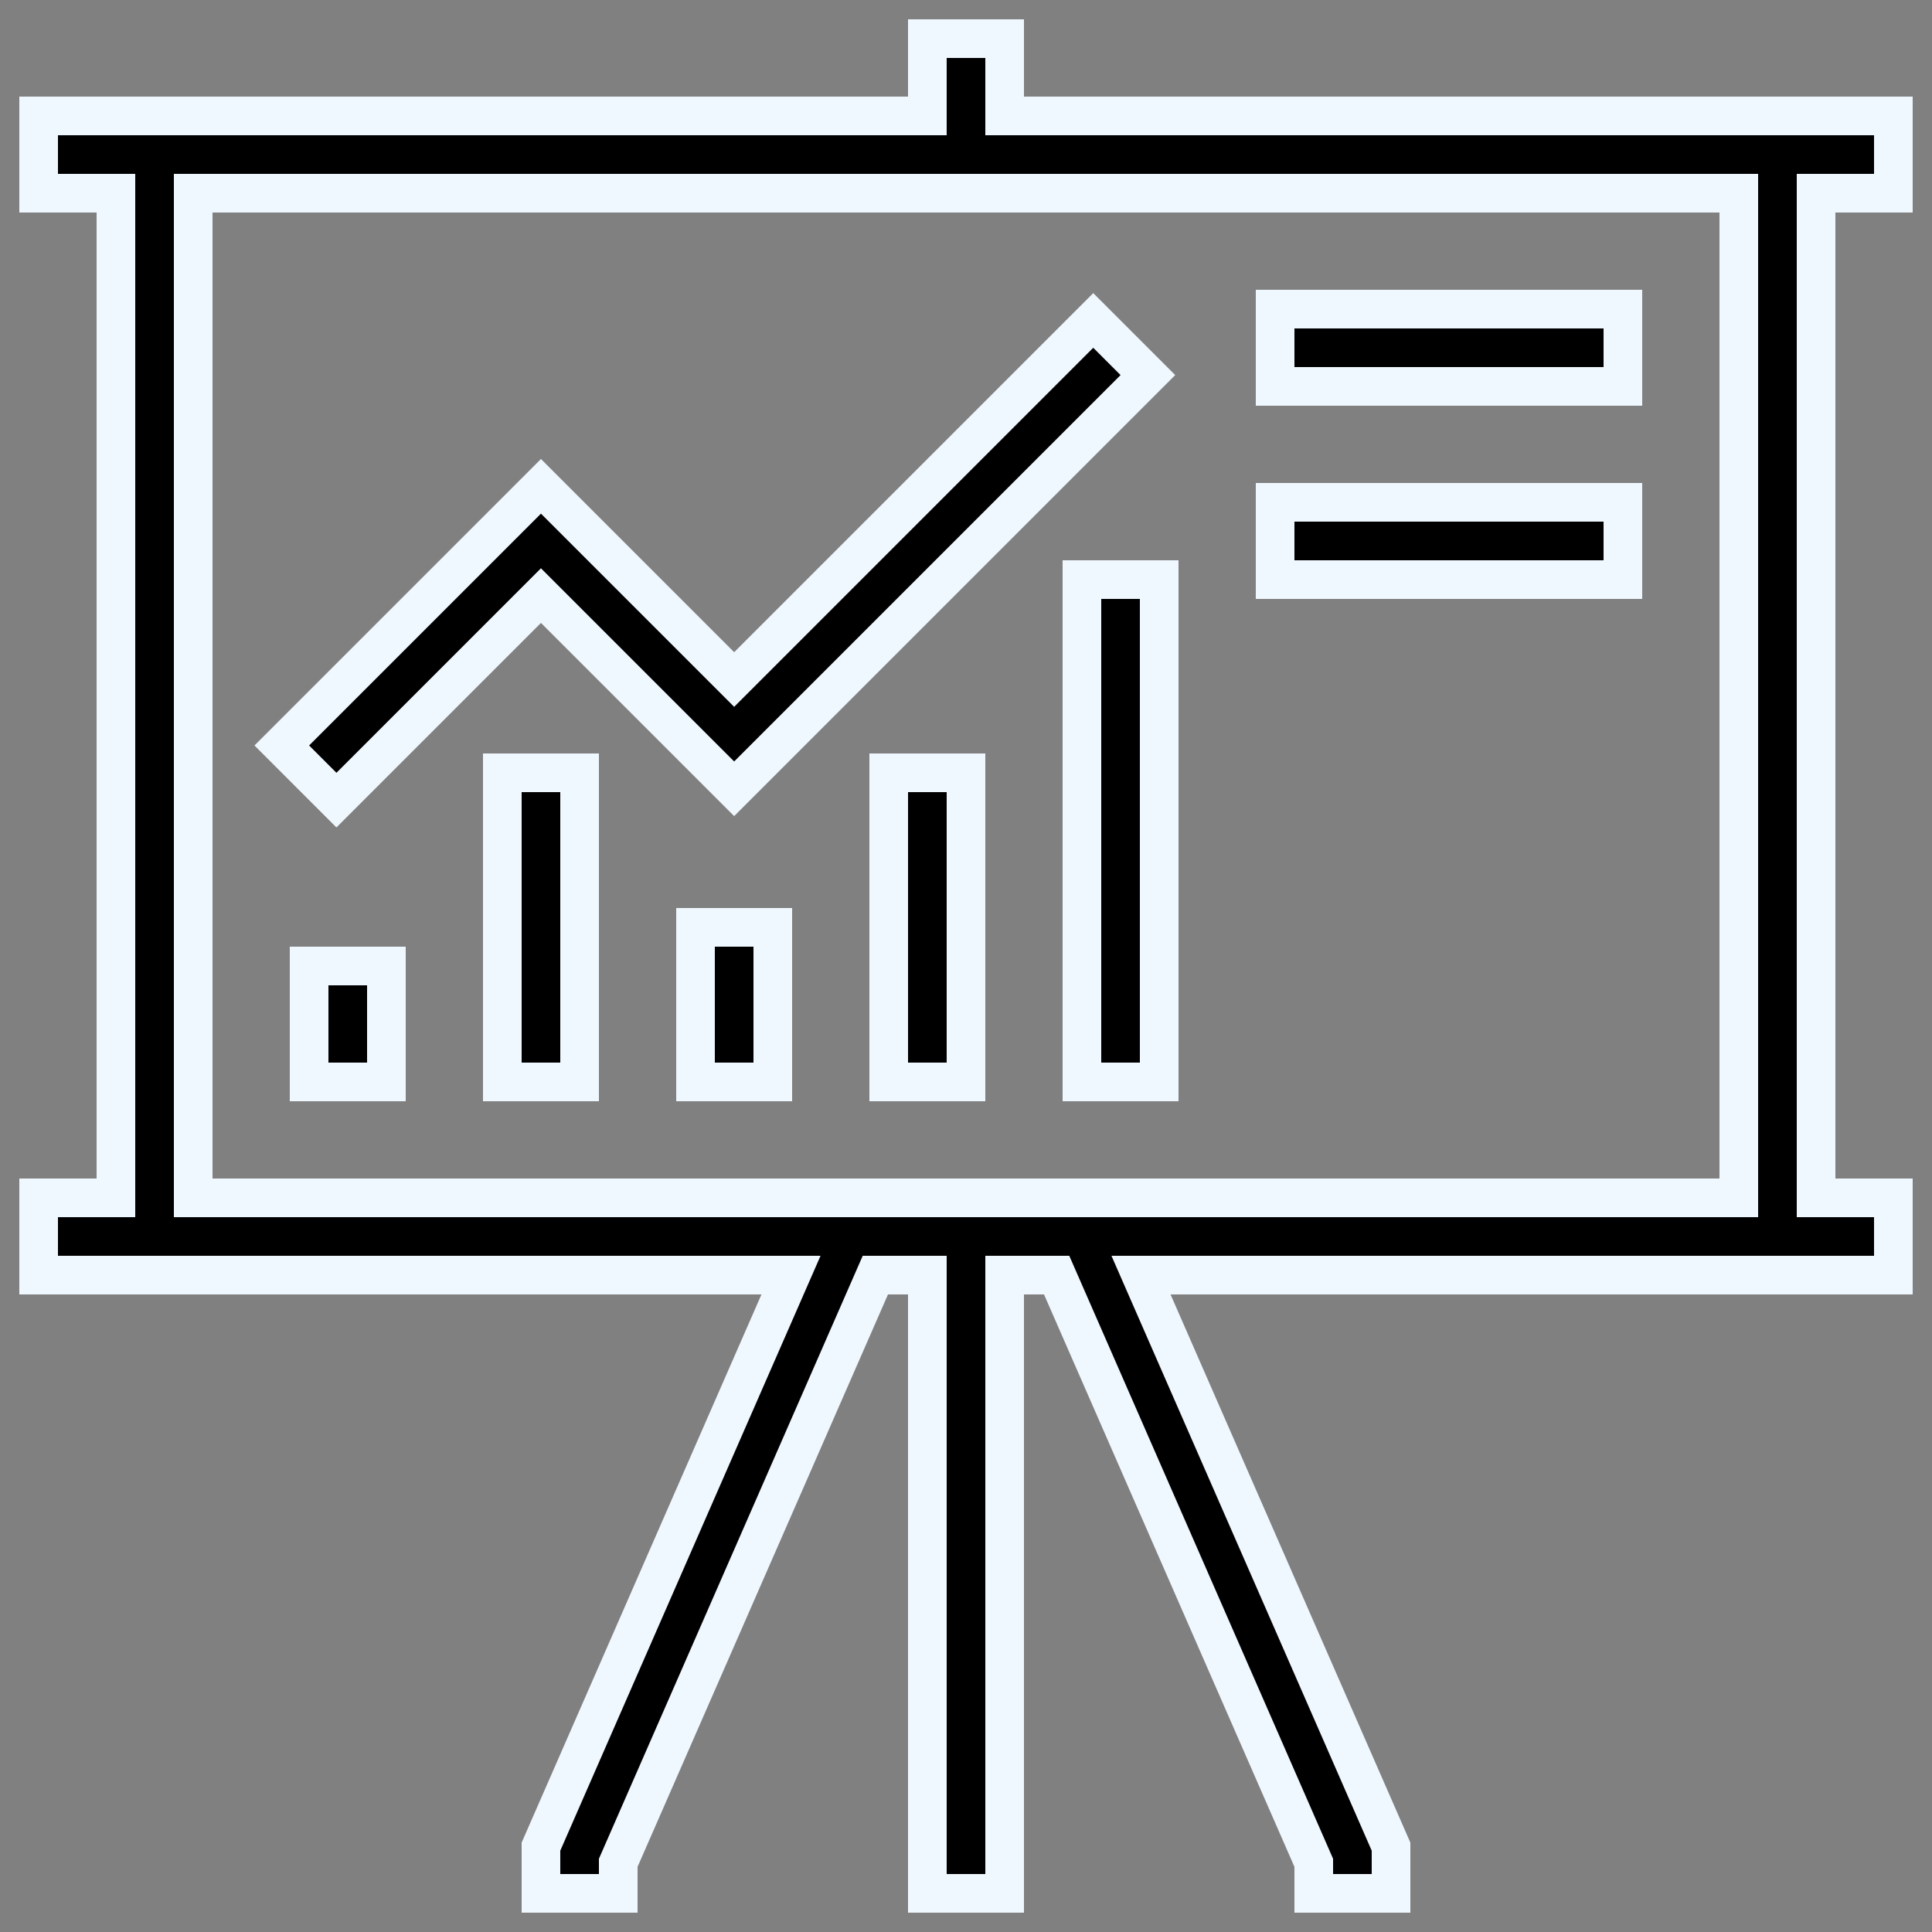 <?xml version="1.0" encoding="iso-8859-1"?>
<!-- Generator: Adobe Illustrator 22.1.0, SVG Export Plug-In . SVG Version: 6.00 Build 0)  -->
<svg version="1.1" xmlns="http://www.w3.org/2000/svg" xmlns:xlink="http://www.w3.org/1999/xlink" x="0px" y="0px"
	 width="64" height="64" stroke="#F0F8FF" viewBox="0 0 50 50" style="enable-background:new 0 0 50 50;" xml:space="preserve">
<rect x="0" y="0" width="50" height="50" fill="#808080" stroke="none"/>
<g id="Layer_1">
	<path d="M26,3V1h-2v2H3H1v2h2v26H1v2h2h17.471L14,47.791V49h2v-0.791L22.654,33H24v16h2V33h1.346L34,48.209V49h2v-1.209L29.529,33
		H47h2v-2h-2V5h2V3h-2H26z M45,31H5V5h40V31z"/>
	<rect x="28" y="15" width="2" height="13"/>
	<rect x="23" y="20" width="2" height="8"/>
	<rect x="18" y="24" width="2" height="4"/>
	<rect x="13" y="20" width="2" height="8"/>
	<rect x="8" y="25" width="2" height="3"/>
	<polygon points="14,15.414 19,20.414 29.707,9.707 28.293,8.293 19,17.586 14,12.586 7.293,19.293 8.707,20.707 	"/>
	<rect x="33" y="8" width="9" height="2"/>
	<rect x="33" y="13" width="9" height="2"/>
</g>
<g>
</g>
</svg>
